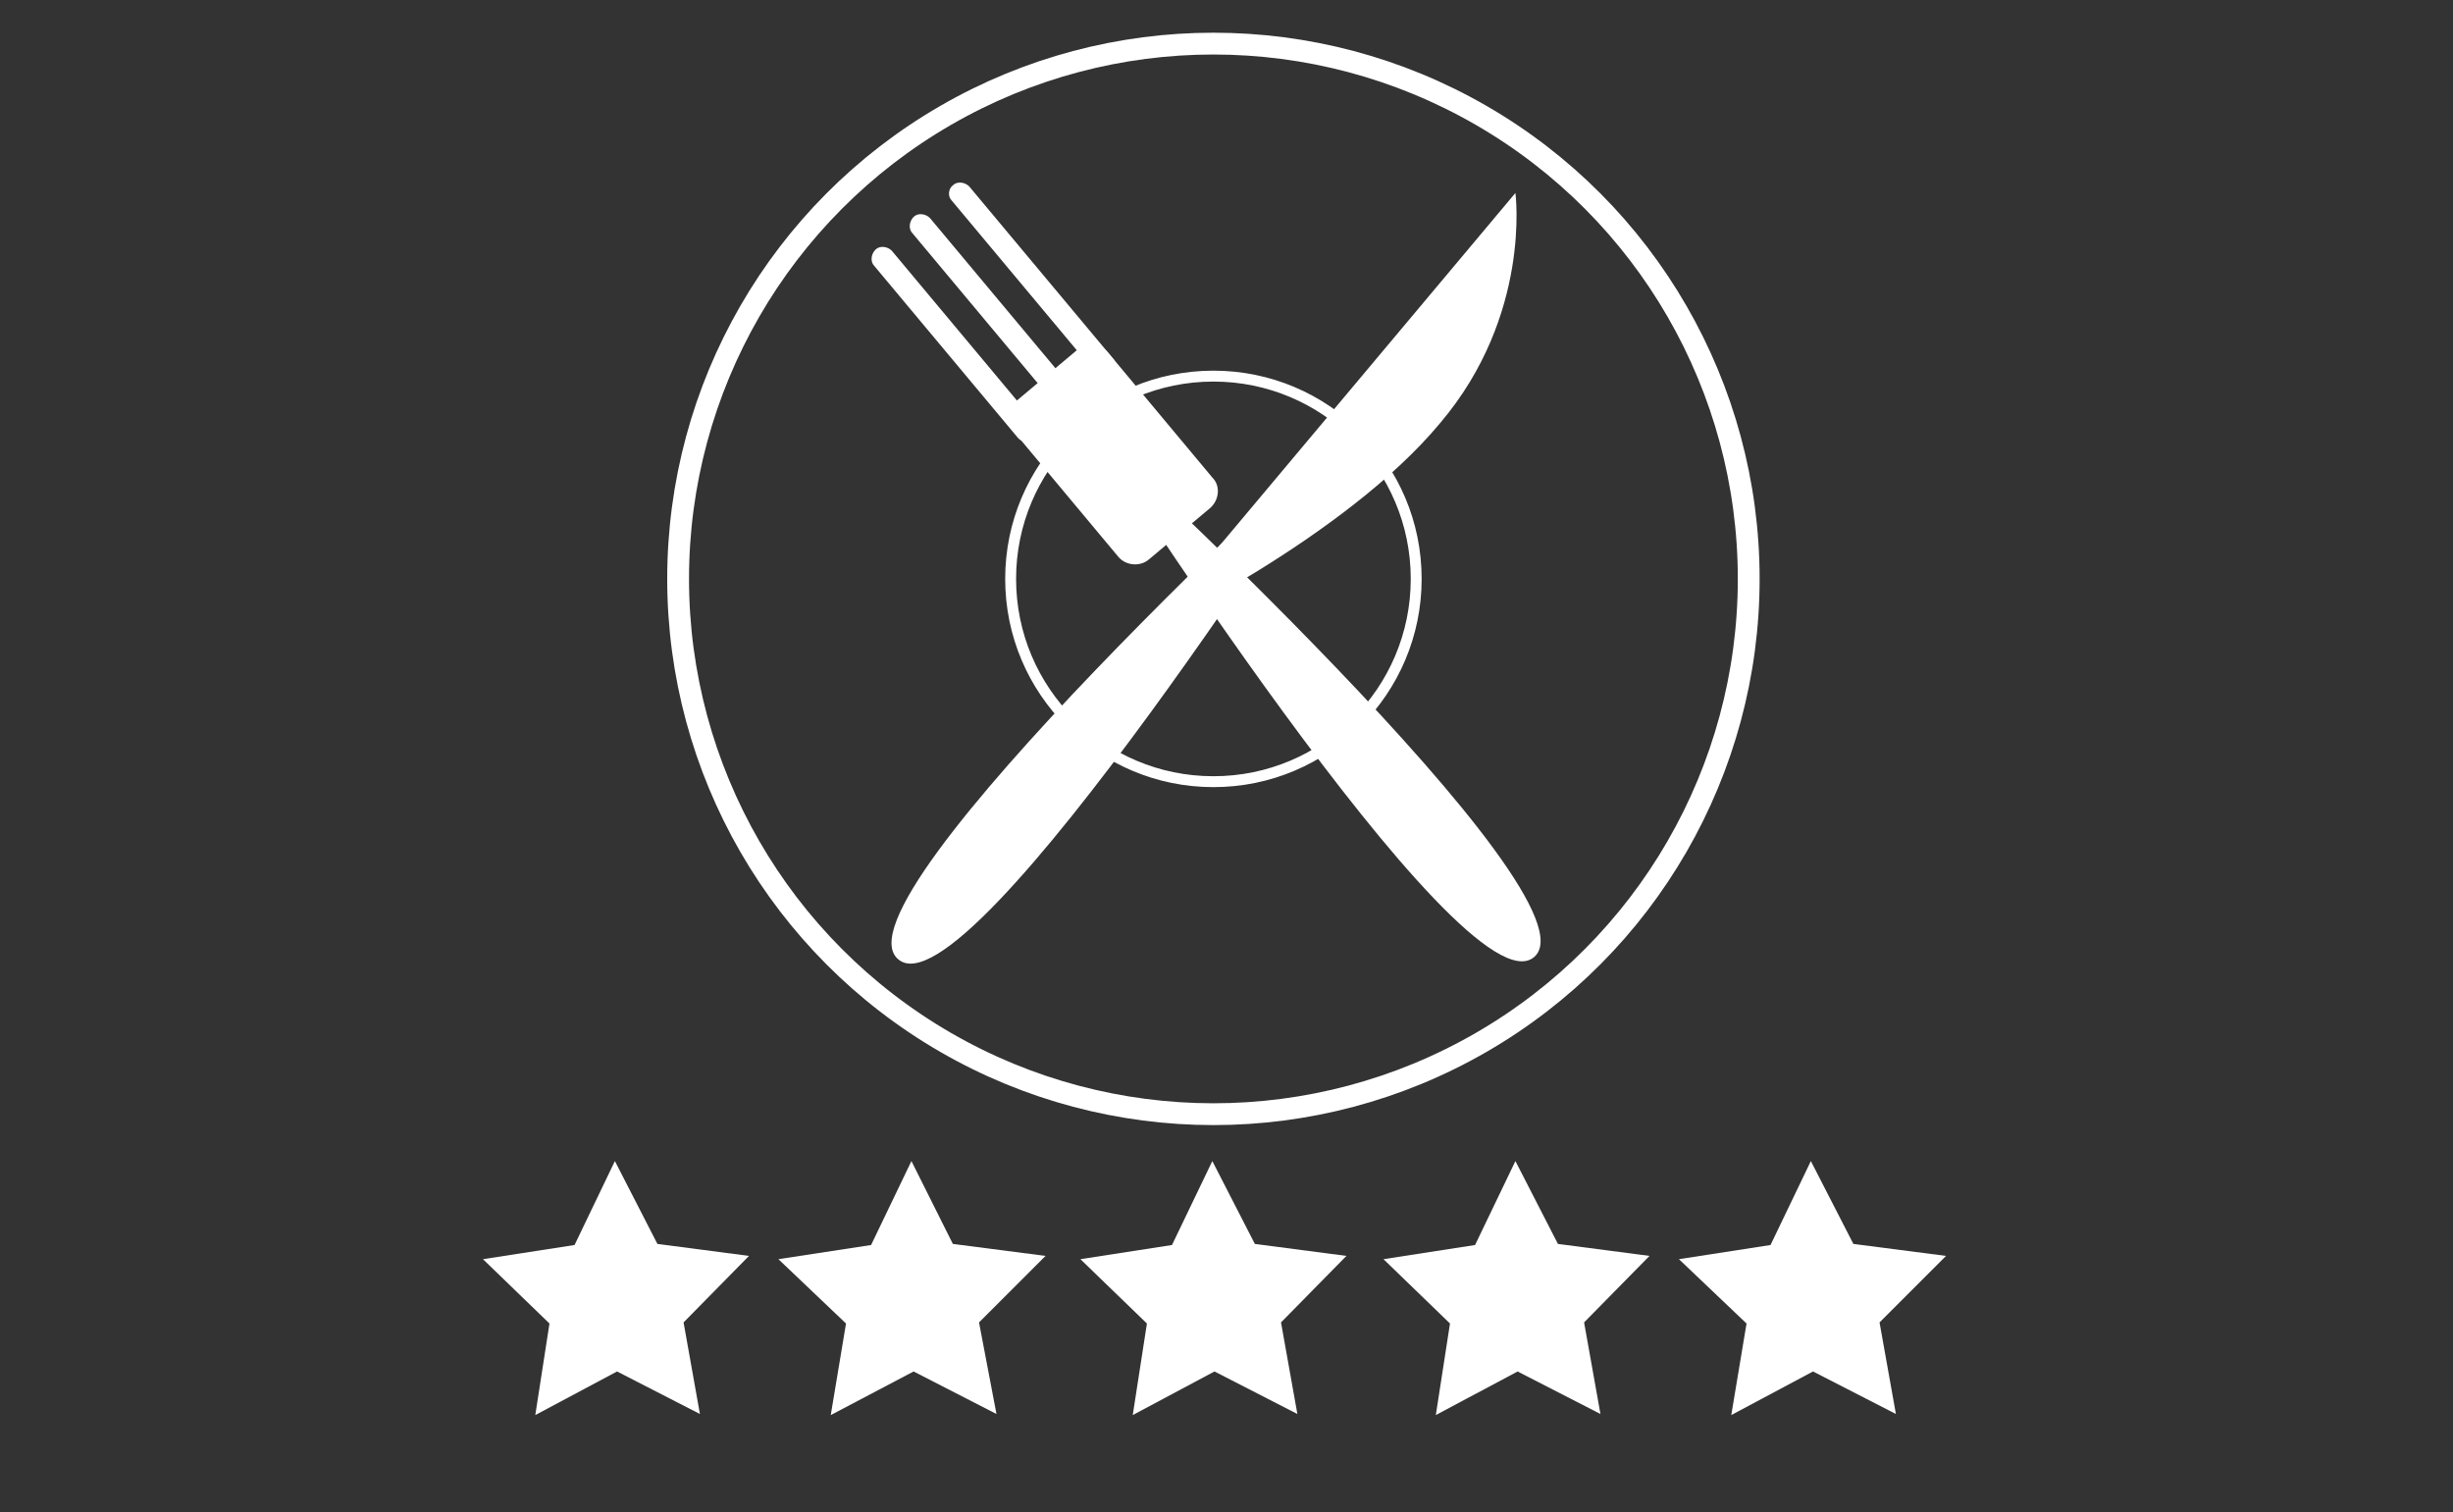 <?xml version="1.0" encoding="utf-8"?>
<!-- Generator: Adobe Illustrator 22.0.1, SVG Export Plug-In . SVG Version: 6.00 Build 0)  -->
<svg version="1.1" xmlns="http://www.w3.org/2000/svg" xmlns:xlink="http://www.w3.org/1999/xlink" x="0px" y="0px"
	 viewBox="0 0 225 138.7" style="enable-background:new 0 0 225 138.7;" xml:space="preserve">
<rect x="0" y="0" width="225" height="138.7" fill="#333333" stroke="none"/>
<style type="text/css">
	.st0{display:none;}
	.st1{display:inline;fill:#EA8C0D;}
	.st2{fill:#FFFFFF;}
	.st3{fill:none;stroke:#FFFFFF;stroke-width:2;stroke-miterlimit:10;}
	.st4{fill:none;stroke:#FFFFFF;stroke-miterlimit:10;}
</style>
<g id="Layer_3" class="st0">
	<rect class="st1" width="225" height="138.7"/>
</g>
<g id="Layer_2">
	<polygon class="st2" points="119,129.7 111.4,125.8 103.9,129.8 105.2,121.4 99.1,115.5 107.5,114.2 111.2,106.5 115.1,114.1 
		123.5,115.2 117.5,121.3 	"/>
	<polygon class="st2" points="91.4,129.7 83.8,125.8 76.2,129.8 77.6,121.4 71.4,115.5 79.9,114.2 83.6,106.5 87.4,114.1 
		95.9,115.2 89.8,121.3 	"/>
	<polygon class="st2" points="173.9,129.7 166.3,125.8 158.8,129.8 160.2,121.4 154,115.5 162.4,114.2 166.1,106.5 170,114.1 
		178.5,115.2 172.4,121.3 	"/>
	<polygon class="st2" points="146.8,129.7 139.2,125.8 131.7,129.8 133,121.4 126.9,115.5 135.3,114.2 139,106.5 142.9,114.1 
		151.3,115.2 145.3,121.3 	"/>
	<polygon class="st2" points="64.2,129.7 56.6,125.8 49.1,129.8 50.4,121.4 44.3,115.5 52.7,114.2 56.4,106.5 60.3,114.1 
		68.7,115.2 62.7,121.3 	"/>
</g>
<g id="Layer_6">
	<circle class="st3" cx="111.3" cy="53.1" r="49.1"/>
	<circle class="st4" cx="111.3" cy="53.1" r="18.6"/>
</g>
<g id="Layer_4">
	<path class="st2" d="M99.6,38.8c0,0,47.6,43.6,41.1,49C134.2,93.2,99.6,38.8,99.6,38.8z"/>
	<path class="st2" d="M111,46.6l-5.6,4.7c-0.8,0.7-2.1,0.6-2.8-0.2l-9.6-11.5c-0.7-0.8-0.6-2.1,0.2-2.8l5.6-4.7
		c0.8-0.7,2.1-0.6,2.8,0.2l9.6,11.5C112,44.6,111.8,45.9,111,46.6z"/>
	<path class="st2" d="M102,34.3L102,34.3c-0.4,0.4-1.1,0.3-1.5-0.1L87.3,18.4C86.9,18,87,17.3,87.4,17v0c0.4-0.4,1.1-0.3,1.5,0.1
		l13.2,15.8C102.5,33.3,102.4,34,102,34.3z"/>
	<path class="st2" d="M98.4,37.3L98.4,37.3c-0.4,0.4-1.1,0.3-1.5-0.1L83.7,21.4c-0.4-0.4-0.3-1.1,0.1-1.5v0c0.4-0.4,1.1-0.3,1.5,0.1
		l13.2,15.8C98.9,36.3,98.9,37,98.4,37.3z"/>
	<path class="st2" d="M94.9,40.3L94.9,40.3c-0.4,0.4-1.1,0.3-1.5-0.1L80.2,24.4c-0.4-0.4-0.3-1.1,0.1-1.5v0c0.4-0.4,1.1-0.3,1.5,0.1
		L95,38.8C95.4,39.3,95.3,39.9,94.9,40.3z"/>
</g>
<g id="Layer_5">
	<path class="st2" d="M123.5,39c0,0-34.6,54.5-41.1,49C75.8,82.6,123.5,39,123.5,39z"/>
	<path class="st2" d="M139,17.7L105.2,58c0,0,18.1-8.6,26.9-19.2C140.5,28.9,139,17.7,139,17.7z"/>
</g>
</svg>
